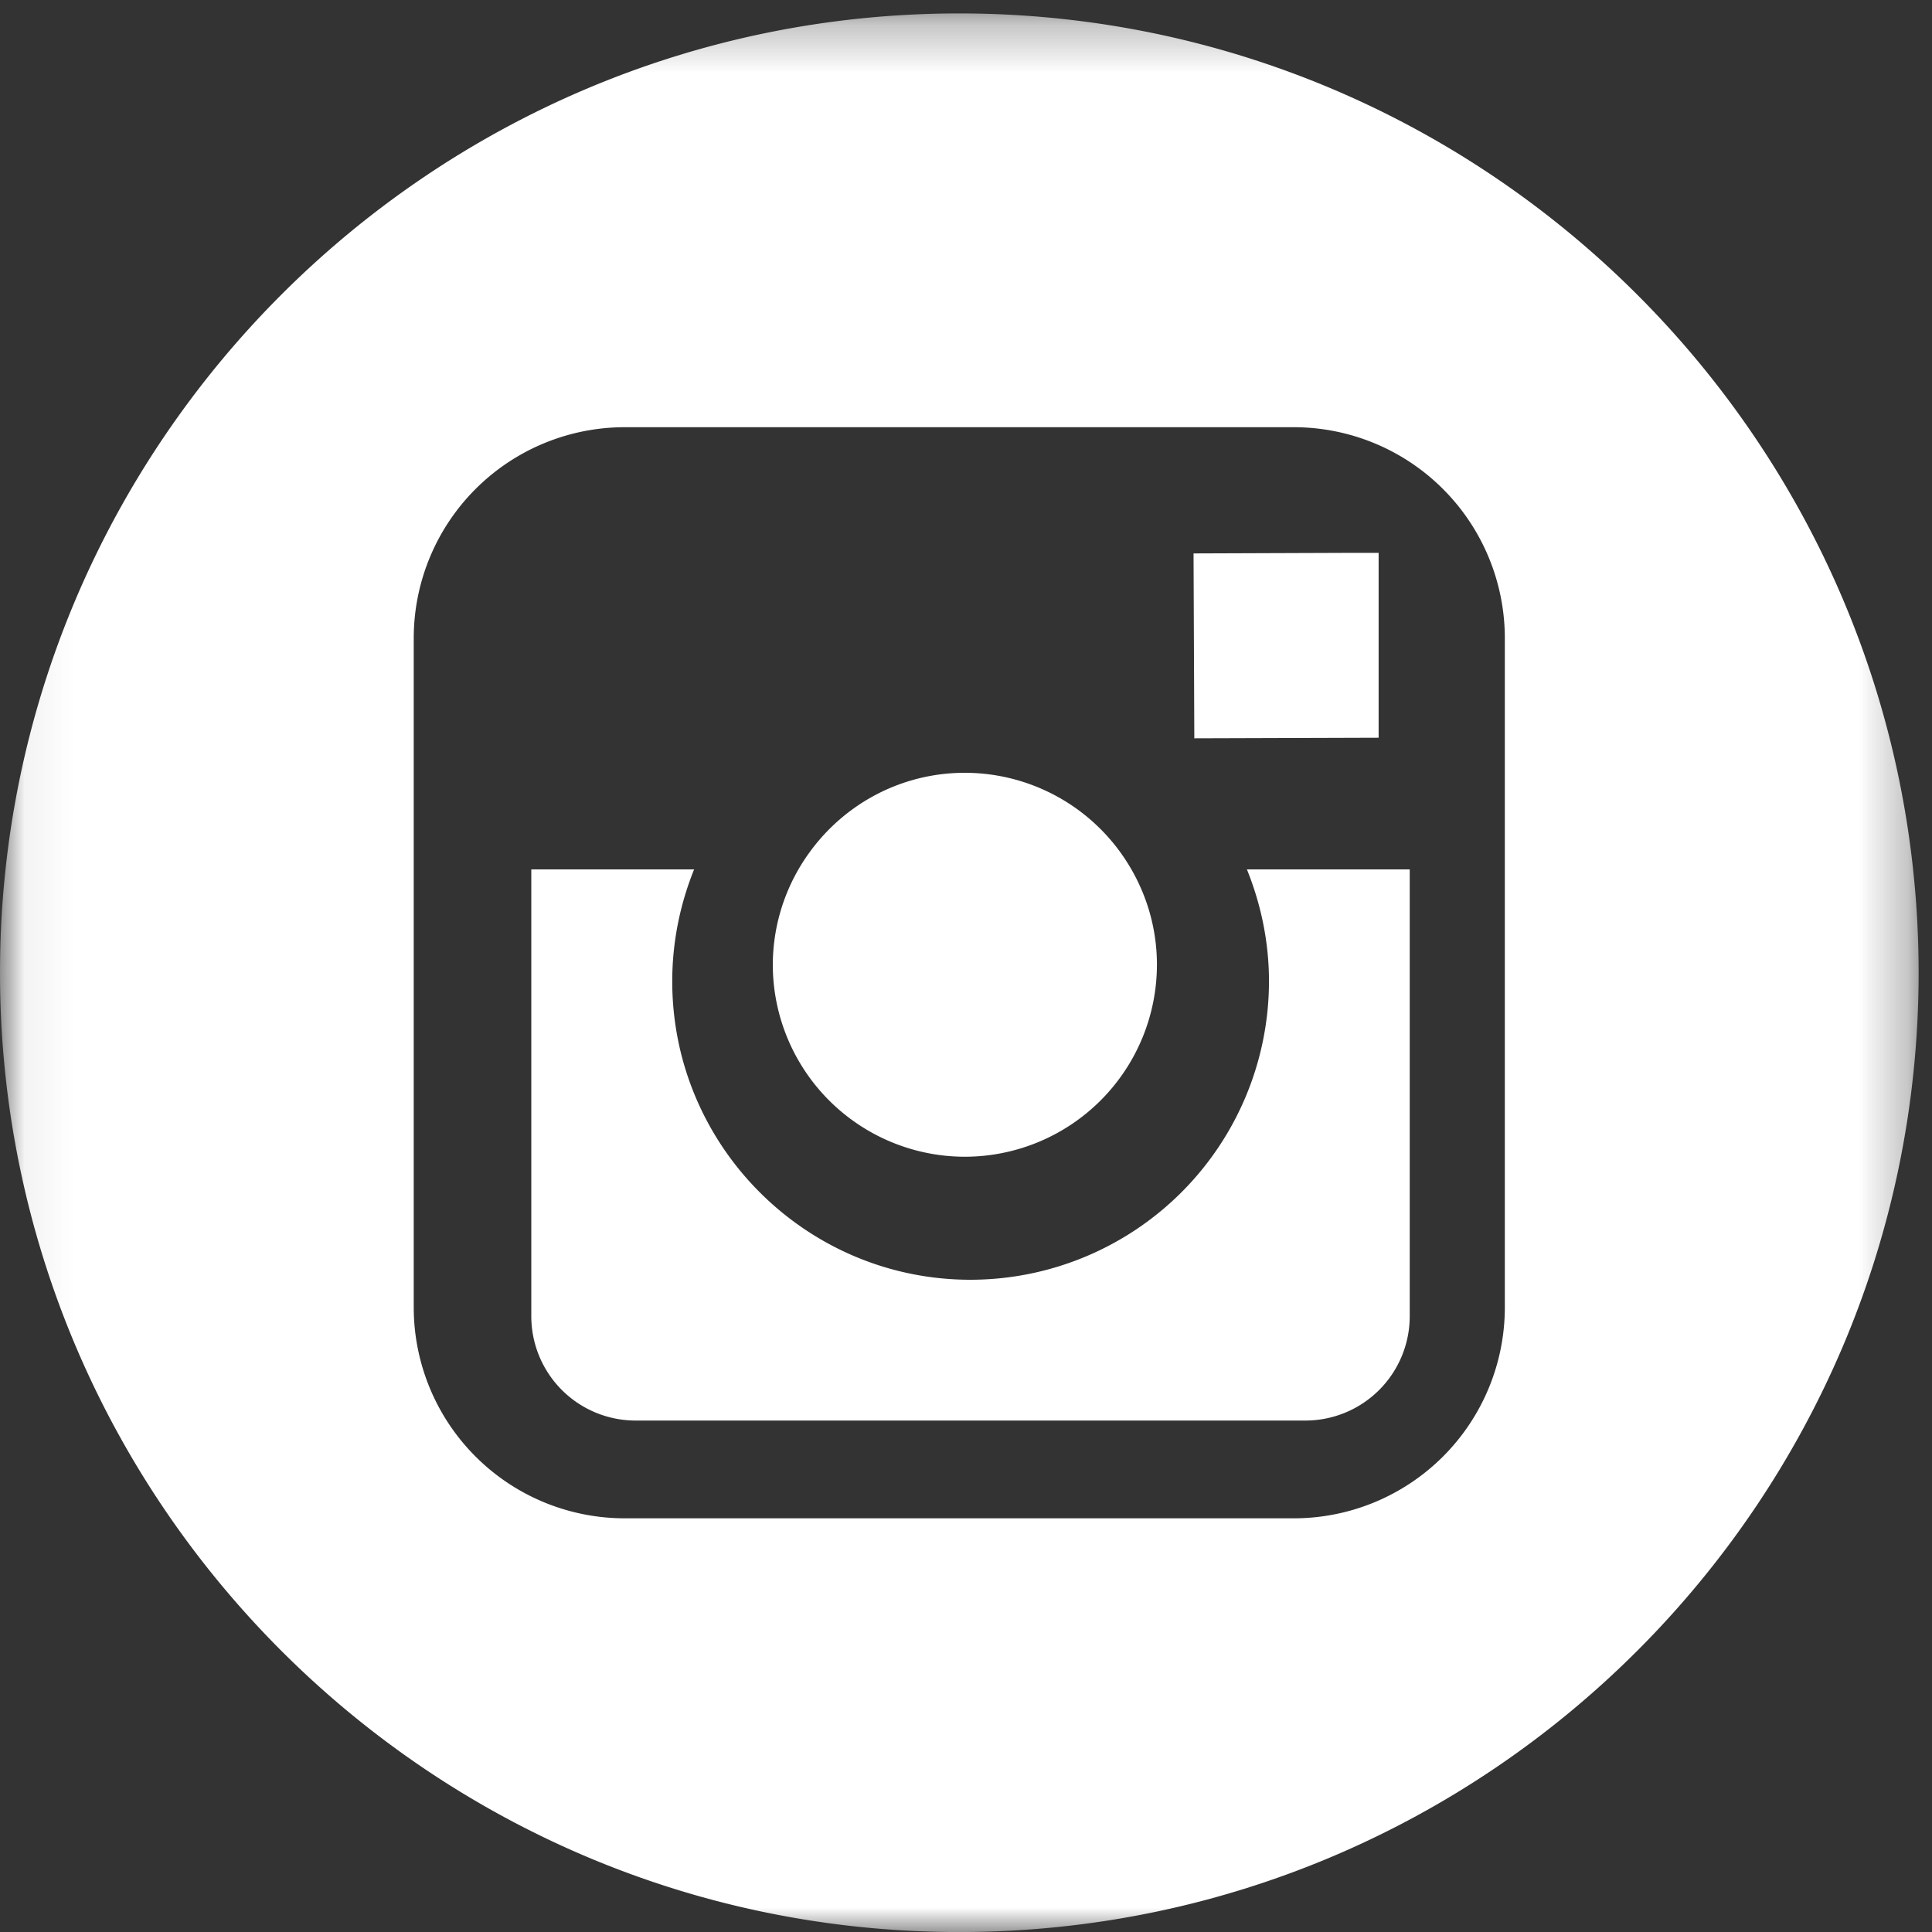 <svg width="40" height="40" xmlns="http://www.w3.org/2000/svg" xmlns:xlink="http://www.w3.org/1999/xlink"><rect width="100%" height="100%" fill="#333333" stroke="none"/><defs><path id="a" d="M.06.278h39.663v39.723H.06z"/></defs><g fill="none" fill-rule="evenodd"><path d="M19.976 23.949a3.98 3.98 0 0 0 3.977-3.976c0-.864-.281-1.664-.75-2.317A3.977 3.977 0 0 0 19.976 16c-1.324 0-2.5.652-3.222 1.656A3.966 3.966 0 0 0 16 19.973a3.98 3.98 0 0 0 3.976 3.976z" fill="#FFF"/><mask id="b" fill="#fff"><use xlink:href="#a"/></mask><path fill="#FFF" mask="url(#b)" d="M28.543 15.274v-3.828h-.5l-3.332.012.016 3.828z"/><path d="M19.859.278C8.91.278 0 9.189 0 20.138c0 10.953 8.91 19.863 19.859 19.863 10.953 0 19.864-8.91 19.864-19.863 0-10.949-8.911-19.86-19.864-19.86zm11.297 17.543v9.25a4.369 4.369 0 0 1-4.367 4.364H12.93a4.368 4.368 0 0 1-4.364-4.364V13.212a4.369 4.369 0 0 1 4.364-4.367h13.859a4.37 4.37 0 0 1 4.367 4.367v4.609z" fill="#FFF" mask="url(#b)"/><path d="M26.273 20.317a6.185 6.185 0 0 1-6.18 6.179c-3.406 0-6.175-2.773-6.175-6.179 0-.817.164-1.602.453-2.317H11v9.25a2.16 2.16 0 0 0 2.164 2.161h13.859a2.161 2.161 0 0 0 2.164-2.161V18h-3.371c.289.715.457 1.5.457 2.317z" fill="#FFF"/></g></svg>